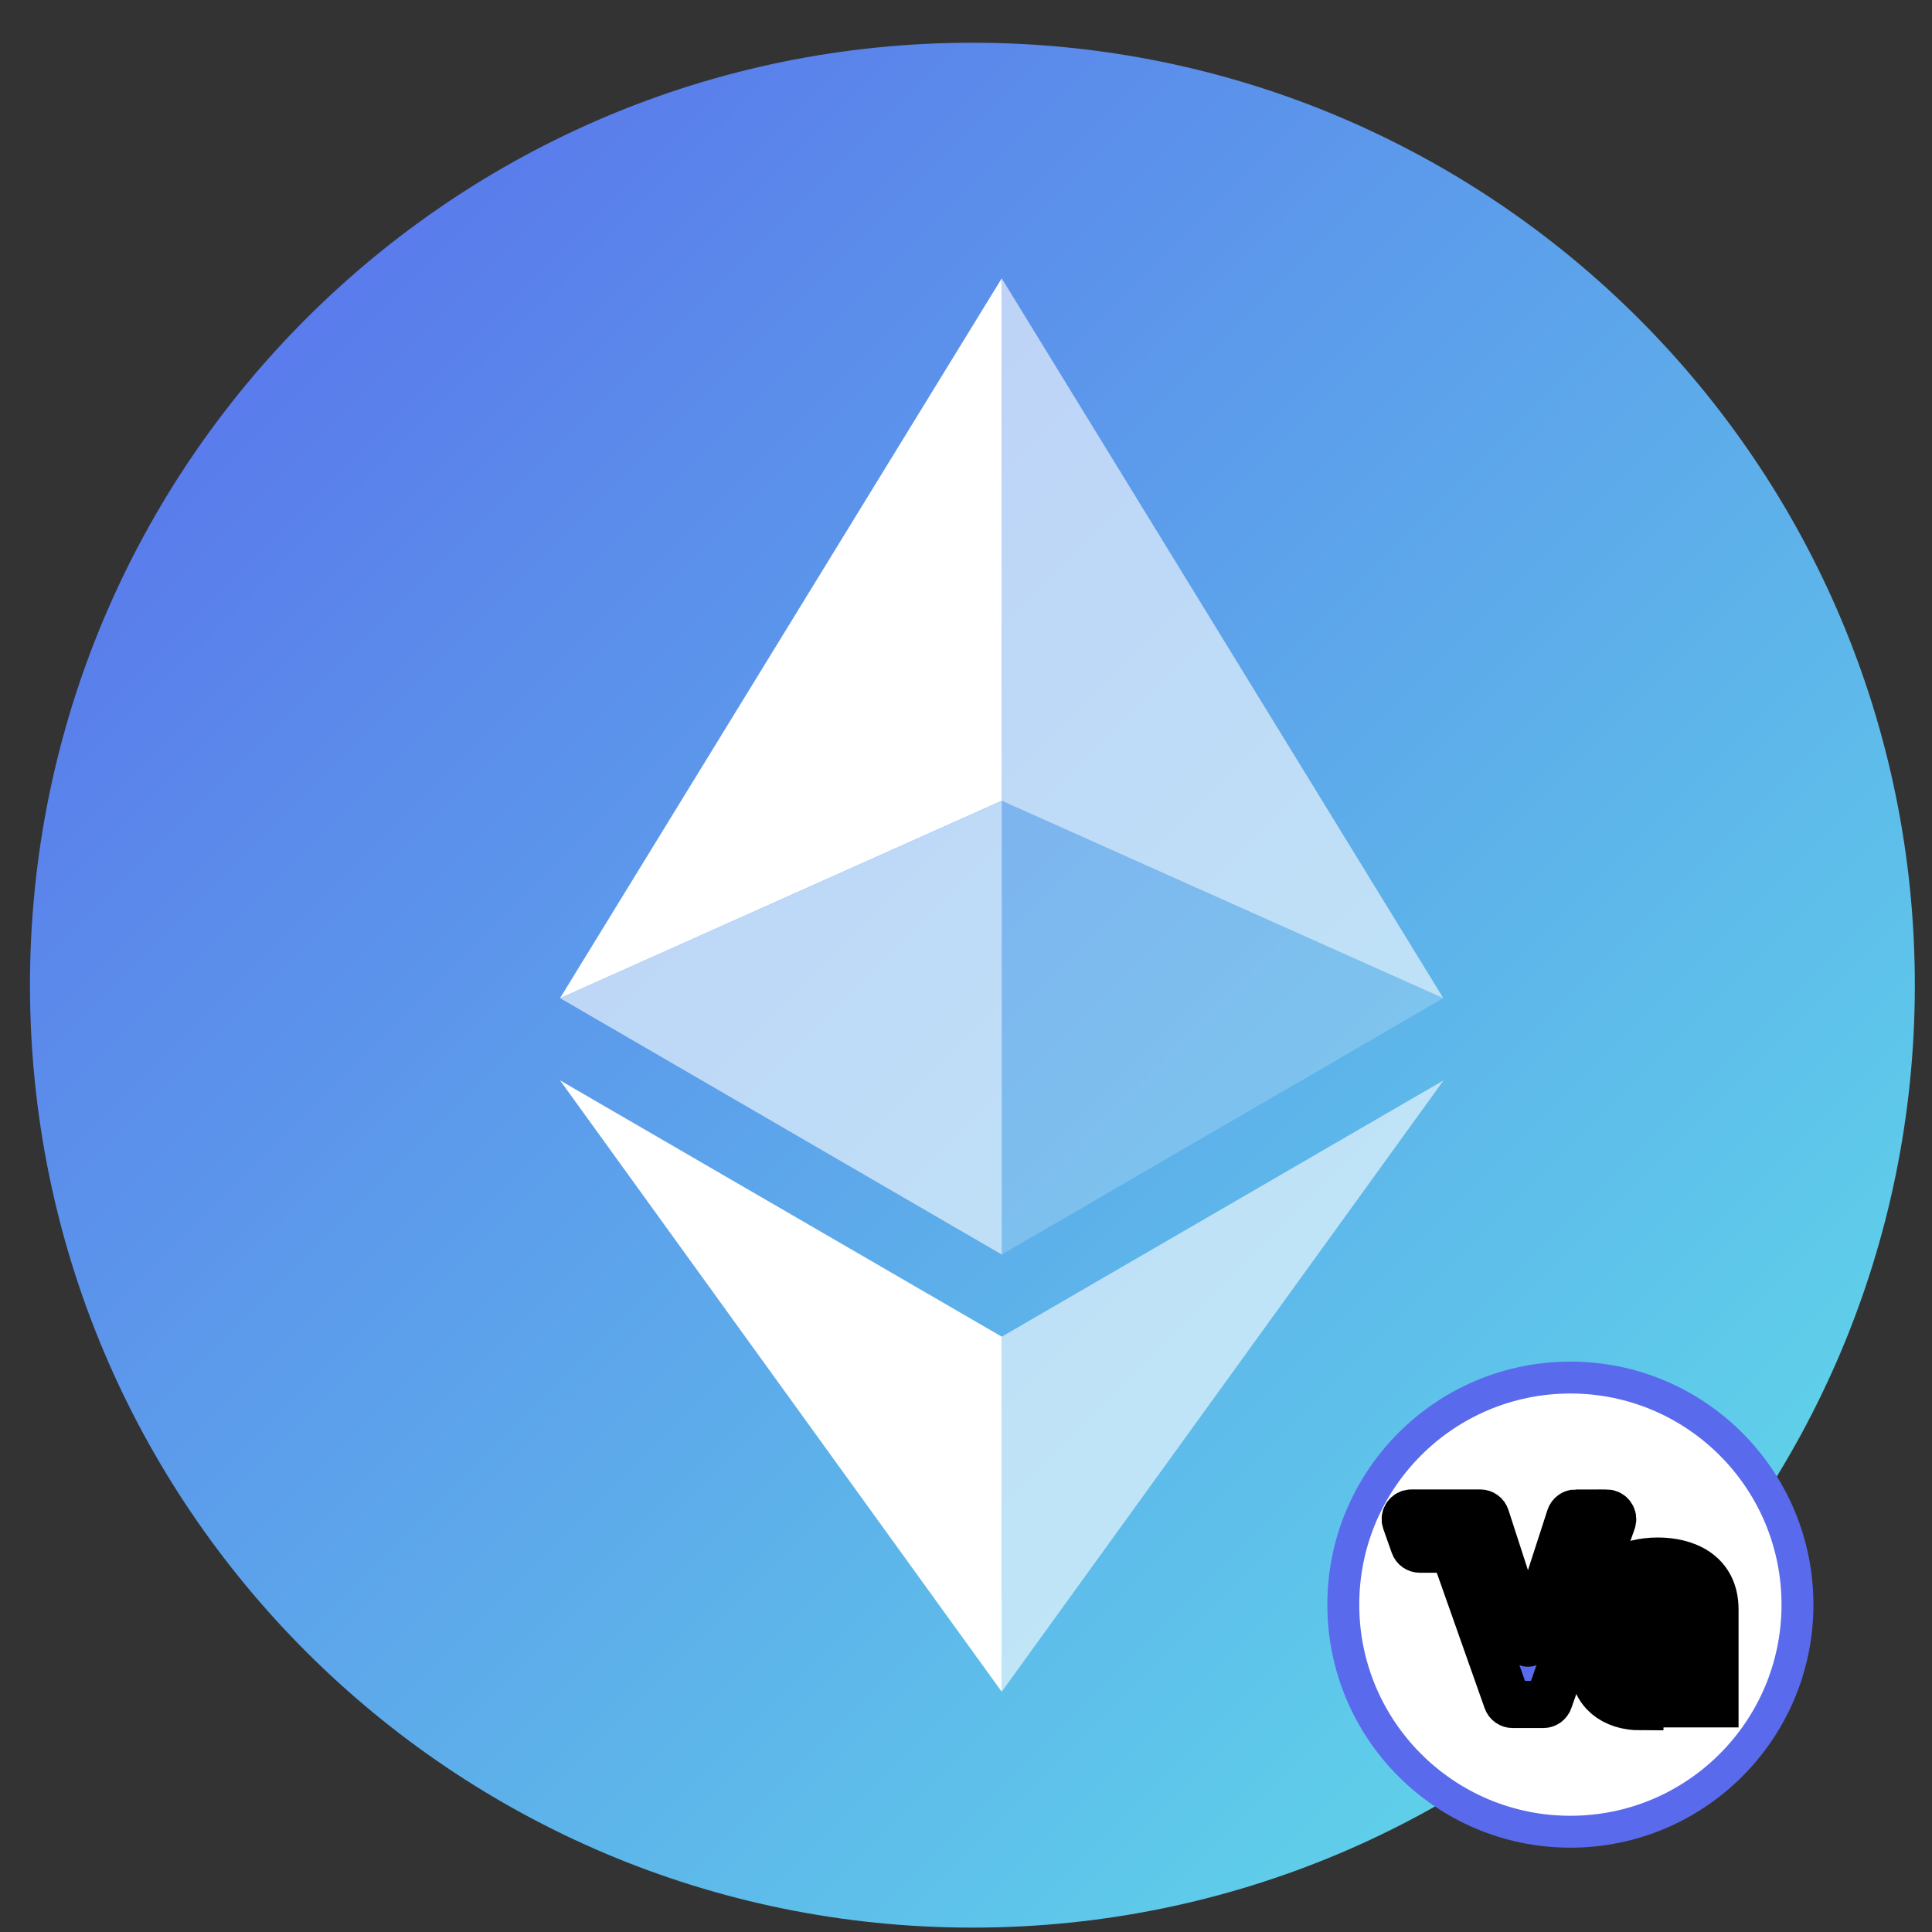 <svg width="41" height="41" xmlns="http://www.w3.org/2000/svg" fill="none">
 <rect width="100%" height="100%" fill="#333333" stroke="none"/>
 <defs>
  <clipPath id="clip0_427_57271">
   <rect fill="white" height="40" width="40" y="0.907" x="0.636" id="svg_1"/>
  </clipPath>
  <linearGradient id="paint0_linear_427_57271" x1="0" x2="1" y1="0" y2="1">
   <stop stop-color="#596AEC"/>
   <stop offset="1" stop-color="#60E2E9"/>
  </linearGradient>
 </defs>
 <g>
  <g clip-path="url(#clip0_427_57271)" id="svg_2">
   <path d="m20.636,40.907c11.046,0 20,-8.954 20,-20c0,-11.046 -8.954,-20 -20,-20c-11.046,0 -20,8.954 -20,20c0,11.046 8.954,20 20,20z" fill="url(#paint0_linear_427_57271)" id="svg_3"/>
   <path d="m21.258,5.907l0,11.087l9.371,4.188l-9.371,-15.275z" fill="white" fill-opacity="0.602" id="svg_4"/>
   <path d="m21.258,5.907l-9.373,15.275l9.373,-4.188l0,-11.087z" fill="white" id="svg_5"/>
   <path d="m21.258,28.367l0,7.534l9.377,-12.974l-9.377,5.44z" fill="white" fill-opacity="0.602" id="svg_6"/>
   <path d="m21.258,35.901l0,-7.535l-9.373,-5.439l9.373,12.974z" fill="white" id="svg_7"/>
   <path d="m21.258,26.623l9.371,-5.441l-9.371,-4.185l0,9.626z" fill="white" fill-opacity="0.2" id="svg_8"/>
   <path d="m11.886,21.182l9.373,5.441l0,-9.626l-9.373,4.185z" fill="white" fill-opacity="0.602" id="svg_9"/>
  </g>
  <g stroke="null" id="svg_12">
   <circle stroke="#596AEC" cx="33.326" cy="34.053" r="4.819" fill="white" stroke-width="0.677" id="svg_1"/>
   <path stroke="null" d="m33.439,32.108c-0.056,0 -0.106,0.036 -0.124,0.09l-0.858,2.65c-0.01,0.03 -0.052,0.03 -0.062,0l-0.859,-2.65c-0.017,-0.054 -0.067,-0.09 -0.124,-0.09l-1.461,0c-0.09,0 -0.153,0.089 -0.123,0.174l0.179,0.507c0.018,0.052 0.068,0.087 0.123,0.087l0.691,0c0.014,0 0.026,0.009 0.031,0.022l1.126,3.187c0.018,0.052 0.068,0.087 0.123,0.087l0.65,0c0.055,0 0.105,-0.035 0.123,-0.087l1.343,-3.802c0.03,-0.085 -0.033,-0.174 -0.123,-0.174l-0.655,0z" fill="#596AEC" id="svg_10"/>
   <path stroke="null" d="m34.816,36.218c0.469,0 0.75,-0.22 0.878,-0.471l0.023,0l0,0.411l0.678,0l0,-2.002c0,-0.791 -0.645,-1.028 -1.215,-1.028c-0.629,0 -1.112,0.28 -1.268,0.826l0.658,0.093c0.07,-0.205 0.269,-0.38 0.614,-0.38c0.327,0 0.506,0.168 0.506,0.462l0,0.012c0,0.203 -0.212,0.212 -0.74,0.269c-0.58,0.062 -1.135,0.236 -1.135,0.91c0,0.588 0.43,0.9 1.001,0.9zm0.183,-0.518c-0.294,0 -0.504,-0.134 -0.504,-0.393c0,-0.271 0.236,-0.384 0.551,-0.428c0.185,-0.025 0.555,-0.072 0.647,-0.146l0,0.352c0,0.333 -0.269,0.615 -0.693,0.615z" fill="#596AEC" id="svg_11"/>
  </g>
 </g>
</svg>